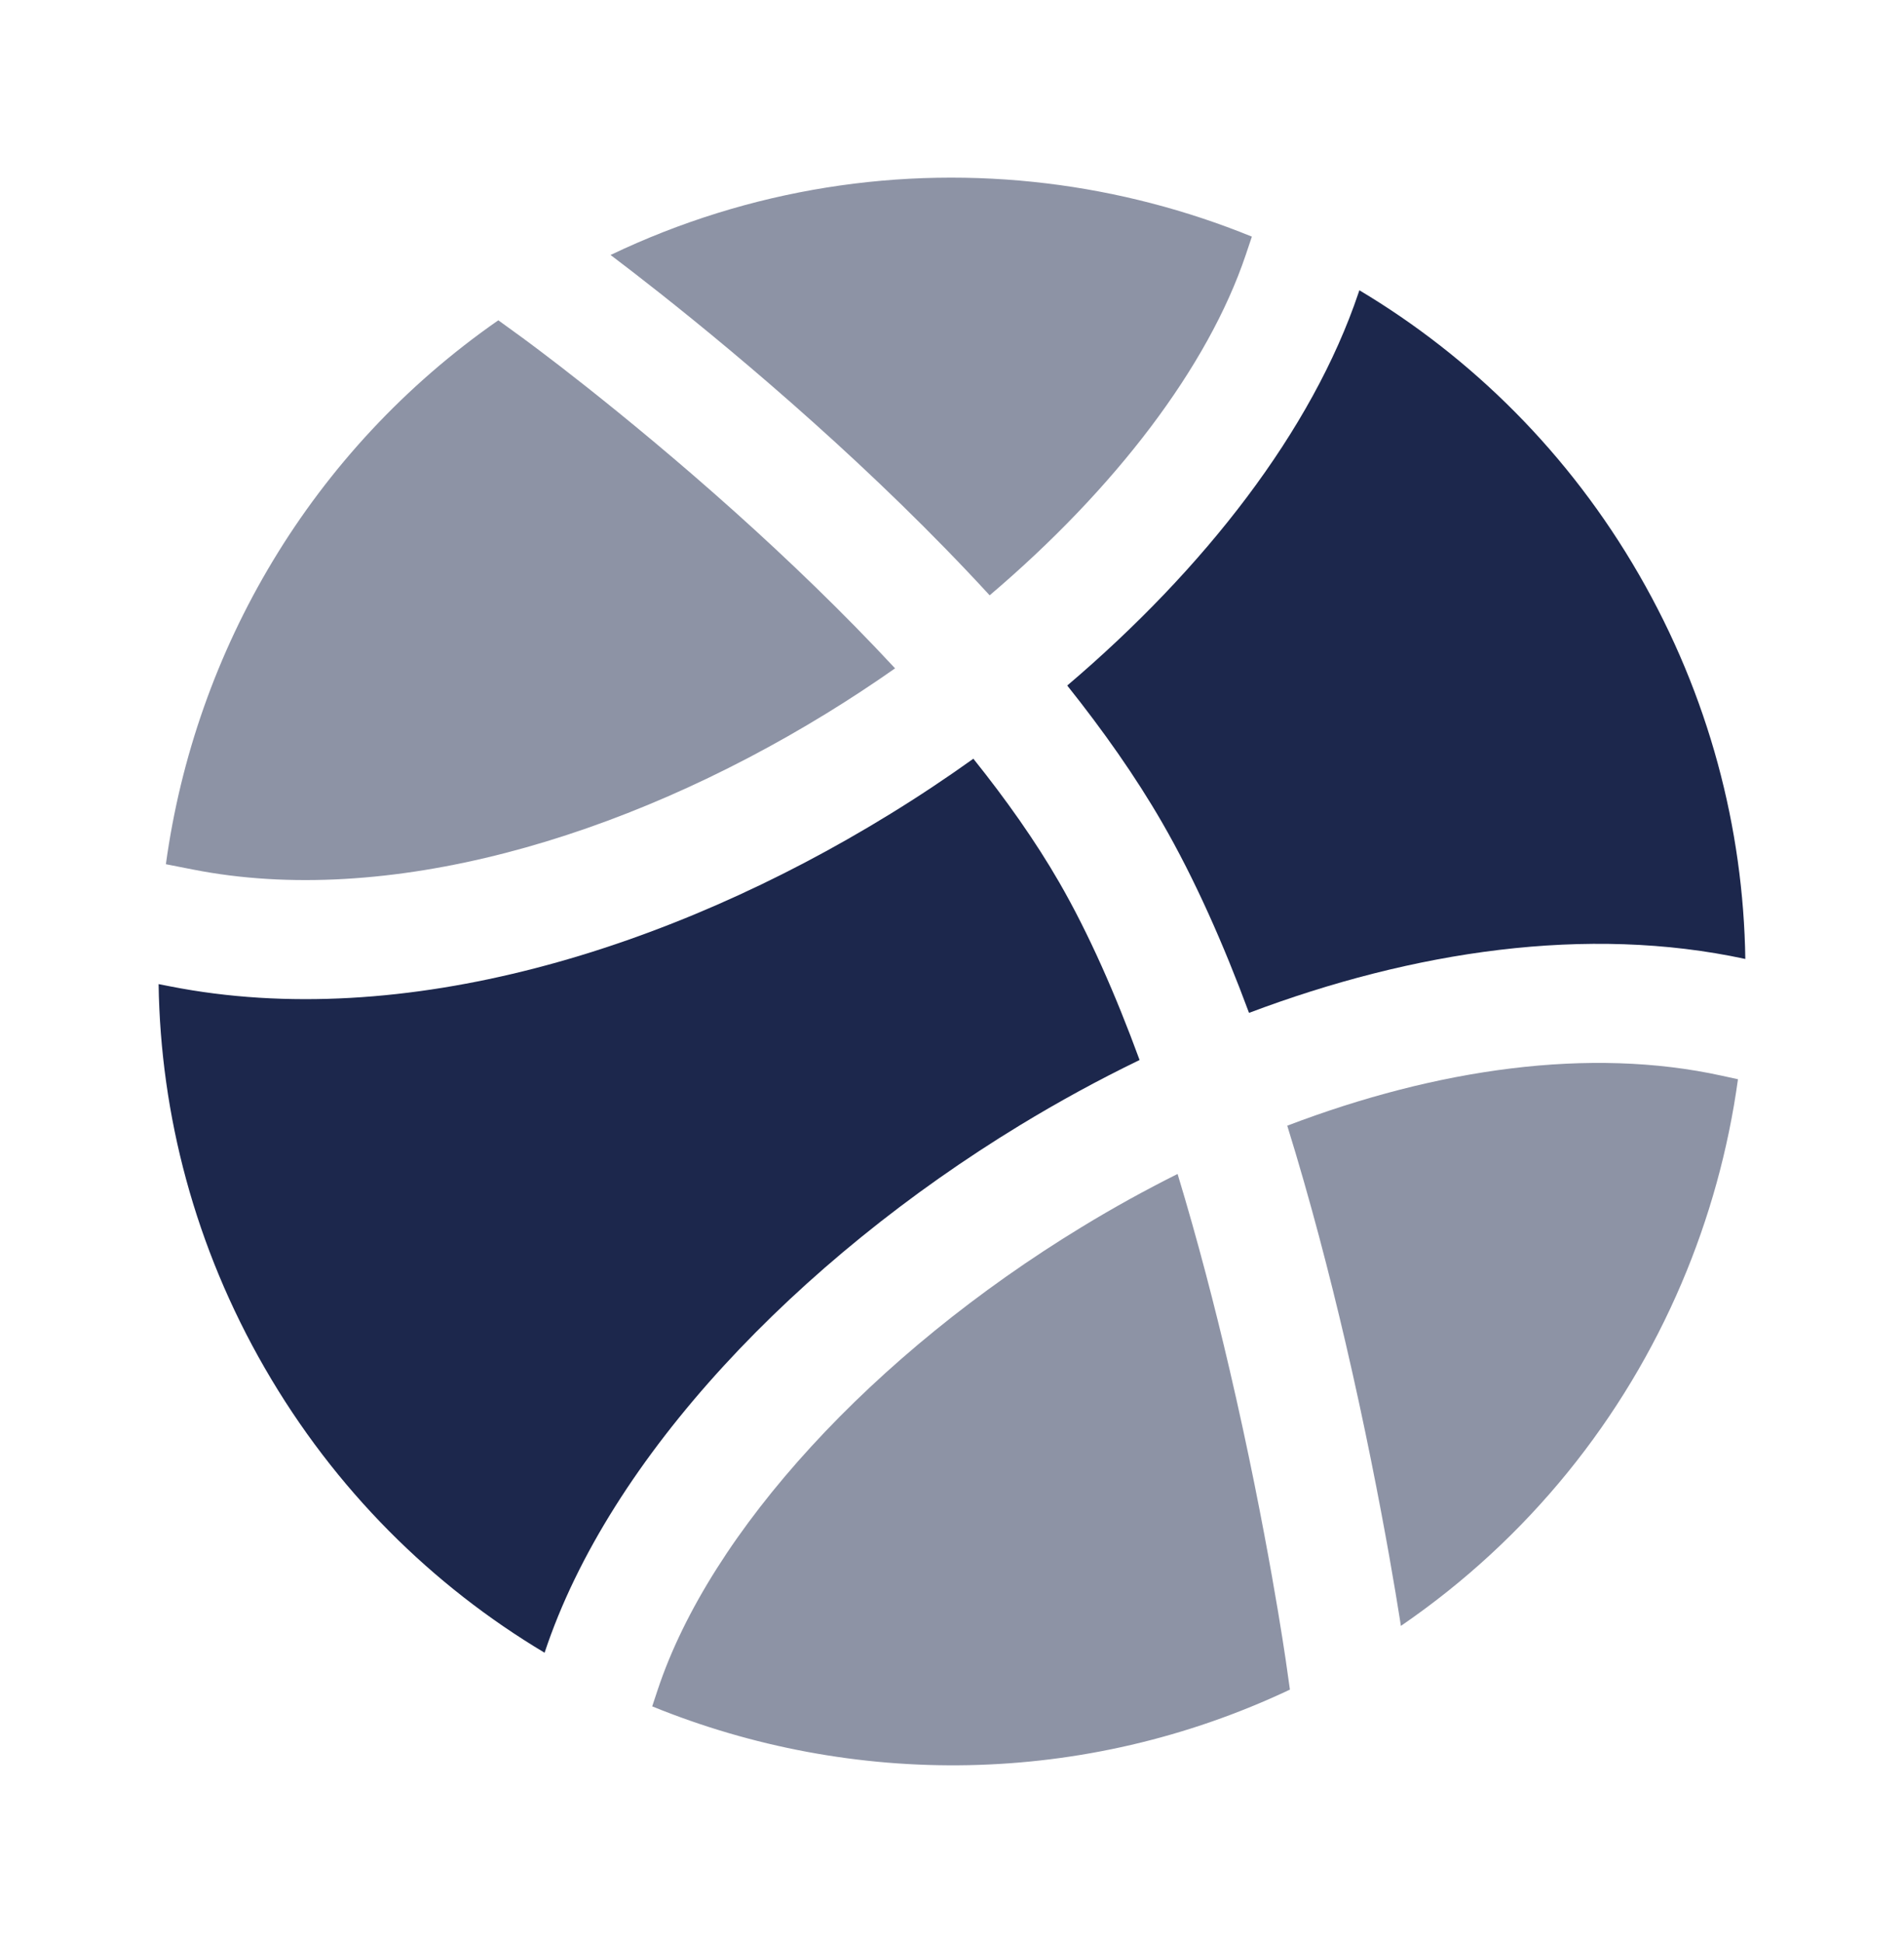 <svg width="50" height="51" viewBox="0 0 50 51" fill="none" xmlns="http://www.w3.org/2000/svg">
<path d="M28.026 17.994C31.627 14.934 34.457 11.305 35.676 7.684L35.698 7.619C38.647 9.38 41.202 11.896 43.041 15.083C44.88 18.268 45.782 21.737 45.833 25.171C41.676 24.273 37.112 24.961 32.8 26.586C32.132 24.787 31.374 23.072 30.52 21.594C29.82 20.381 28.965 19.171 28.026 17.994Z" fill="#1C274C"/>
<path fill-rule="evenodd" clip-rule="evenodd" d="M6.957 35.916C8.797 39.103 11.351 41.62 14.301 43.381L14.302 43.378C16.007 38.236 20.969 33.074 26.785 29.535C27.798 28.919 28.849 28.344 29.926 27.823C29.297 26.109 28.593 24.505 27.814 23.156C27.193 22.08 26.422 20.99 25.561 19.915C24.84 20.43 24.1 20.922 23.344 21.385C17.599 24.913 10.61 27.1 4.466 25.89L4.165 25.831C4.216 29.264 5.118 32.732 6.957 35.916Z" fill="#1C274C"/>
<g opacity="0.5">
<path d="M33.804 29.547C37.736 28.049 41.745 27.474 45.214 28.235L45.64 28.328C45.387 30.17 44.888 31.973 44.158 33.685C42.649 37.225 40.152 40.374 36.788 42.677L36.763 42.513C36.7 42.114 36.605 41.54 36.479 40.829C36.226 39.408 35.846 37.437 35.332 35.233C34.917 33.457 34.41 31.501 33.804 29.547Z" fill="#1C274C"/>
<path d="M17.33 7.696C16.805 7.281 16.378 6.953 16.08 6.728L16.033 6.693C19.705 4.938 23.675 4.352 27.49 4.814C29.339 5.038 31.151 5.509 32.875 6.211L32.715 6.687C31.72 9.641 29.277 12.834 25.989 15.626C24.467 13.97 22.862 12.435 21.4 11.124C19.823 9.709 18.38 8.526 17.33 7.696Z" fill="#1C274C"/>
<path d="M21.709 18.723C16.32 22.031 10.146 23.824 5.07 22.824L4.356 22.684C5.125 17.073 8.166 11.828 13.086 8.407L13.77 8.903L13.774 8.906L13.793 8.921L13.875 8.981C13.947 9.034 14.056 9.115 14.196 9.222C14.478 9.434 14.887 9.748 15.392 10.147C16.403 10.947 17.795 12.088 19.314 13.45C20.688 14.683 22.142 16.075 23.505 17.543C22.924 17.951 22.324 18.345 21.709 18.723Z" fill="#1C274C"/>
<path d="M33.76 43.547L33.764 43.574L33.765 43.581L33.874 44.349C28.448 46.912 22.378 46.928 17.127 44.789L17.269 44.361C18.651 40.191 22.934 35.536 28.41 32.205C29.232 31.704 30.073 31.239 30.924 30.814C31.449 32.543 31.904 34.297 32.288 35.943C32.787 38.08 33.157 39.995 33.402 41.375C33.525 42.065 33.616 42.62 33.676 43.001C33.706 43.191 33.729 43.338 33.743 43.437L33.76 43.547Z" fill="#1C274C"/>
</g>
</svg>
